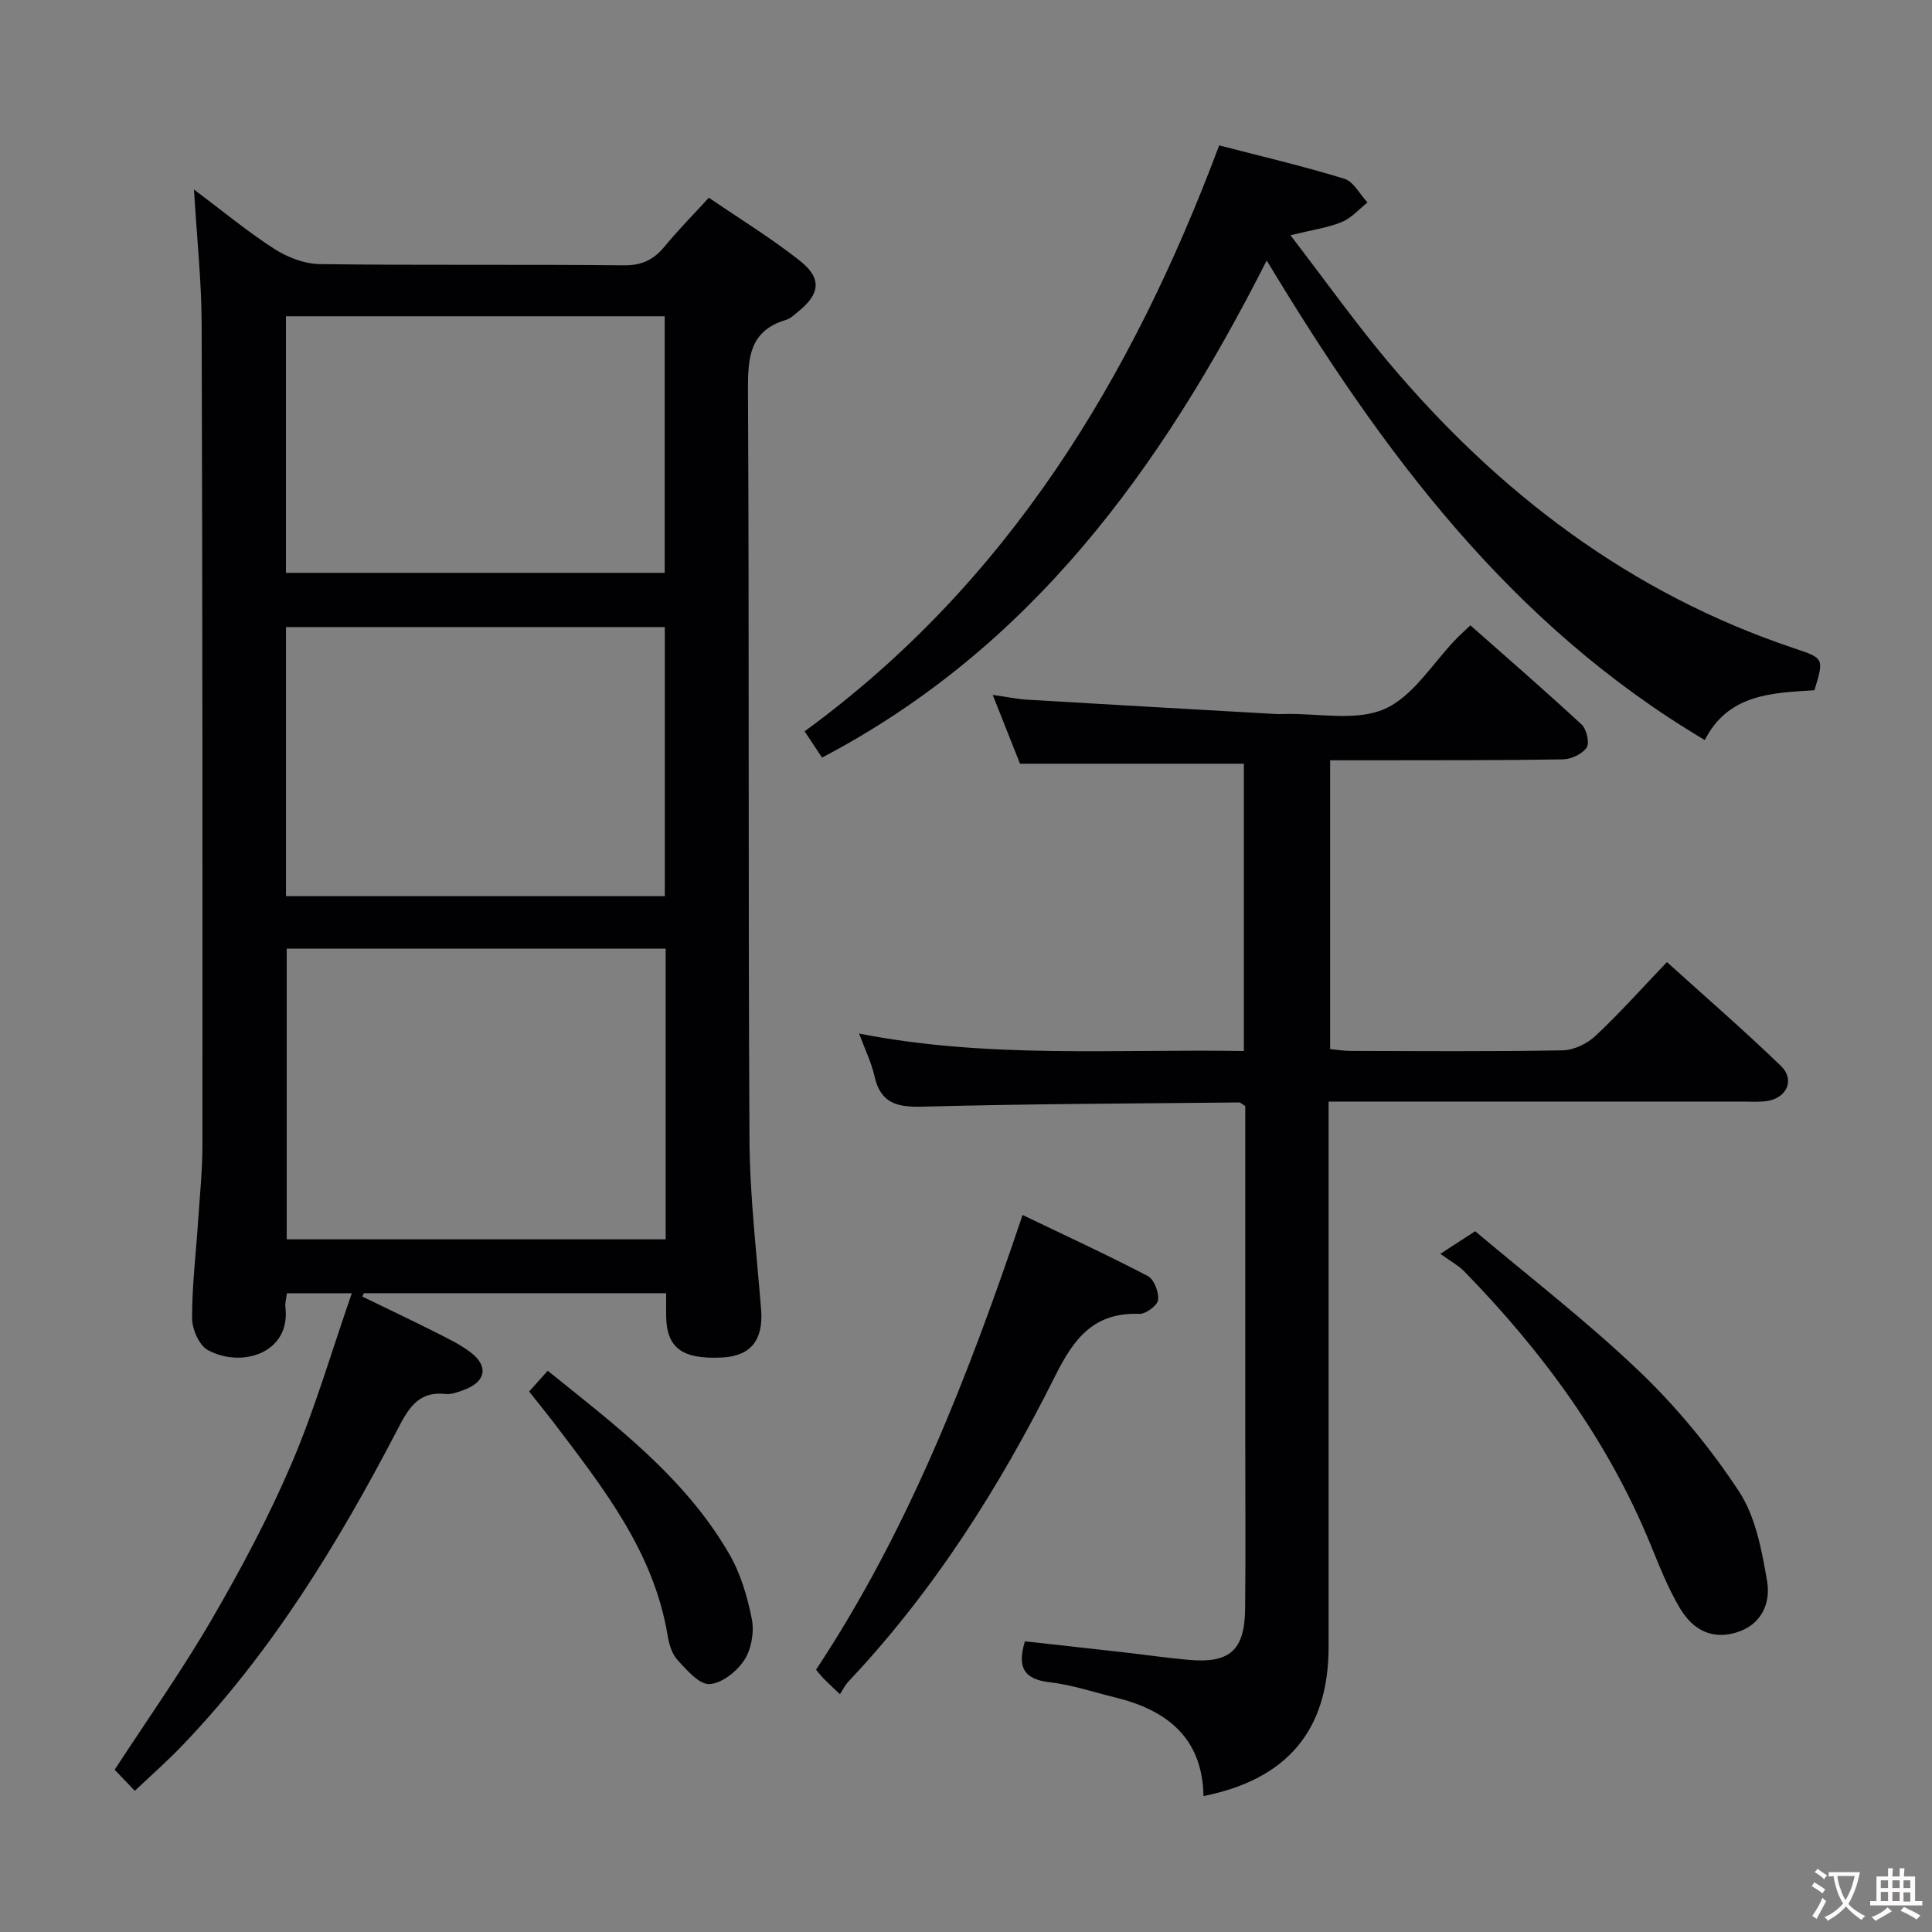 <svg enable-background="new 0 0 400 400" viewBox="0 0 400 400" xmlns="http://www.w3.org/2000/svg"><rect x="0" y="0" width="400" height="400" fill="#808080" stroke="none"/><g fill="#010103"><path d="m27.91 370.77c-1.73-1.82-2.98-3.12-4.17-4.37 6.75-10.37 13.88-20.43 20.05-31.04 6.09-10.47 11.83-21.25 16.59-32.37 4.79-11.19 8.2-22.98 12.46-35.24-5.33 0-9.24 0-13.44 0-.12 1.04-.42 2-.31 2.91 1.13 9.47-9.07 12.69-16.07 8.85-1.8-.99-3.25-4.32-3.25-6.58-.02-6.63.79-13.26 1.23-19.9.35-5.31.91-10.62.91-15.93.02-56.66.02-113.31-.16-169.97-.03-8.94-.99-17.89-1.59-27.9 5.86 4.39 11.01 8.68 16.6 12.28 2.73 1.76 6.27 3.13 9.46 3.17 20.99.28 41.99.03 62.99.25 3.78.04 6.2-1.23 8.46-3.98 2.74-3.33 5.79-6.41 9.09-10.02 6.37 4.36 12.89 8.35 18.85 13.06 4.62 3.65 4.19 6.87-.39 10.56-.78.62-1.56 1.4-2.47 1.67-7.59 2.26-7.92 7.84-7.89 14.62.27 51.66.03 103.32.31 154.97.06 11.78 1.48 23.56 2.41 35.33.5 6.25-2.11 9.63-8.09 9.92-8.26.4-11.46-1.96-11.57-8.55-.02-1.48 0-2.96 0-4.77-21.1 0-41.84 0-62.58 0-.11.23-.22.46-.33.7 5.06 2.46 10.14 4.86 15.16 7.39 2.52 1.27 5.12 2.51 7.33 4.21 3.72 2.86 3.05 6.08-1.43 7.72-1.24.45-2.62.99-3.87.85-5.85-.63-7.82 3.35-10.05 7.63-12.2 23.38-25.88 45.78-44.24 64.97-3.06 3.23-6.44 6.18-10 9.56zm109.91-174.37c-26.48 0-52.5 0-78.46 0v60.19h78.46c0-20.19 0-39.99 0-60.19zm-78.61-10.86h78.43c0-18.79 0-37.18 0-55.71-26.29 0-52.3 0-78.43 0zm-.01-66.94h78.42c0-17.96 0-35.53 0-53.12-26.31 0-52.31 0-78.42 0z"/><path d="m249.17 371.86c-.21-12-7.49-17.78-18.23-20.41-4.52-1.11-8.99-2.62-13.57-3.15-5.3-.61-6.85-3-5.17-8.48 6.59.73 13.28 1.46 19.97 2.22 4.62.52 9.22 1.19 13.84 1.61 8.57.79 11.69-1.94 11.78-10.56.13-11.5.03-22.99.03-34.49 0-21.49 0-42.99 0-64.48 0-1.8 0-3.59 0-5.12-.73-.44-1-.76-1.27-.75-21.8.23-43.61.28-65.4.87-5.33.15-8.83-.6-10.1-6.32-.64-2.85-1.97-5.53-3.18-8.81 26.63 5.22 53.03 3.18 79.66 3.61 0-20.21 0-39.79 0-59.48-15.24 0-30.46 0-46.35 0-1.58-3.98-3.45-8.71-5.65-14.25 2.87.4 5.04.87 7.24 1 17.08 1.02 34.16 1.98 51.24 2.95.66.04 1.33.02 2 0 6.96-.16 14.74 1.56 20.64-1.03 5.93-2.6 9.97-9.5 14.84-14.51.8-.83 1.67-1.6 2.94-2.81 7.74 6.85 15.49 13.55 23 20.51 1.05.97 1.72 3.81 1.07 4.79-.9 1.35-3.21 2.42-4.93 2.45-13.16.22-26.32.16-39.48.19-2.8.01-5.6 0-8.7 0v59.79c1.33.13 2.75.37 4.16.38 14.66.03 29.33.15 43.98-.12 2.32-.04 5.09-1.38 6.82-3.01 4.96-4.65 9.5-9.75 14.77-15.26 8.01 7.24 16.01 14.17 23.61 21.51 2.94 2.84 1.22 6.62-2.86 7.25-1.63.25-3.33.12-4.99.12-28.32.01-56.64 0-85.81 0v5.94c0 35.66.01 71.31 0 106.97-.01 17.2-8.5 27.39-25.9 30.88z"/><path d="m262.26 53.93c-21.9 43.2-48.81 80.24-92.07 102.92-.98-1.48-2.14-3.23-3.6-5.44 42.09-30.74 67.74-73.02 85.83-121.31 8.75 2.27 17.42 4.3 25.91 6.91 1.92.59 3.21 3.22 4.8 4.91-1.77 1.39-3.35 3.25-5.36 4.06-3 1.21-6.3 1.67-10.6 2.72 7.09 9.22 13.43 18.14 20.45 26.48 22.73 26.95 49.95 47.67 83.72 59 6.32 2.12 6.34 2.06 4.32 8.73-8.73.54-17.84.75-22.7 10.31-40.07-23.77-66.66-59.38-90.7-99.29z"/><path d="m173.9 350.77c-1.66-1.58-2.52-2.36-3.32-3.18-.57-.58-1.07-1.23-1.63-1.89 19.14-28.93 31.52-60.78 42.76-94.15 8.84 4.25 17.5 8.24 25.93 12.64 1.3.68 2.32 3.36 2.13 4.96-.14 1.14-2.54 2.92-3.88 2.87-9.36-.33-13.48 4.95-17.41 12.82-11.48 22.97-25.16 44.62-42.93 63.42-.56.59-.92 1.39-1.65 2.51z"/><path d="m298.21 259.59c2.73-1.77 4.4-2.86 7.21-4.68 10.84 9.16 22.95 18.48 33.94 28.97 7.75 7.4 14.74 15.89 20.64 24.84 3.47 5.25 4.76 12.24 5.86 18.65.77 4.51-1.13 9.02-6.34 10.61-4.73 1.45-8.85-.15-11.79-5.15-2.42-4.11-4.19-8.63-6.01-13.07-8.85-21.57-22.38-39.94-38.55-56.52-1.15-1.18-2.68-1.99-4.96-3.65z"/><path d="m109.55 288.1c1.33-1.48 2.41-2.69 3.85-4.3 14.04 11.31 28.42 22.09 37.59 37.95 2.35 4.07 3.77 8.86 4.67 13.5.52 2.68-.1 6.22-1.58 8.48-1.53 2.34-4.67 4.83-7.2 4.94-2.15.09-4.68-2.9-6.58-4.95-1.16-1.25-1.77-3.26-2.06-5.02-2.86-17.48-13.47-30.79-23.7-44.3-1.52-1.98-3.1-3.91-4.99-6.3z"/></g><path d="m377.9 391.2c-.2.3-.4.5-.6.8-.7-.6-1.4-1-2.2-1.5.2-.3.4-.5.5-.8.6.4 1.4.8 2.3 1.5zm-1.8 6.1c-.2-.2-.5-.4-.9-.6.4-.6.8-1.2 1.2-1.9s.7-1.3.9-1.9c.3.3.5.5.8.7-.7 1.3-1.4 2.6-2 3.7zm2.2-9c-.3.3-.5.5-.6.8-.6-.6-1.3-1.1-2-1.5.3-.3.5-.5.6-.7.6.5 1.3.9 2 1.4zm.3.2v-.9h2 4.5c-.3 1.3-.6 2.5-1 3.6s-.9 2.1-1.4 3c.4.5 1 1 1.6 1.4s1.2.8 1.9 1.1c-.3.2-.5.4-.8.8-.4-.3-1-.7-1.6-1.2s-1.2-1.1-1.6-1.6c-.5.6-1.1 1.1-1.7 1.6s-1.4.9-2.1 1.4c-.1-.3-.3-.5-.7-.8.6-.2 1.2-.5 1.9-1s1.4-1.1 2-1.8c-.5-.8-.9-1.6-1.2-2.5s-.6-2-.8-3.2c-.4.1-.7.1-1 .1zm2.5 2.7c.3 1 .7 1.7 1 2.2.3-.5.6-1.1 1-2s.6-1.9.9-3h-3.2-.4c.1.9.3 1.8.7 2.8z" fill="#fcfafa"/><path d="m396.5 388.5v1.5 3.6h1.5v.9c-.4 0-1 0-1.7 0h-7.9c-.5 0-.9 0-1.2 0v-.9h1.3v-3.5c0-.7 0-1.2 0-1.6h2.4c0-.8 0-1.4 0-1.7h1c0 .3-.1.8-.1 1.7h1.5c0-.8 0-1.4 0-1.7h1c0 .3-.1.9-.1 1.7zm-8.2 9.2c-.2-.3-.5-.5-.8-.8.8-.3 1.4-.6 1.9-.9s1-.7 1.4-1.1c.3.3.6.5.9.8-1.6 1-2.8 1.6-3.4 2zm2.6-6.8v-1.6h-1.5v1.6zm0 2.7v-1.9h-1.5v1.9zm2.4-2.7v-1.6h-1.5v1.6zm0 2.7v-1.9h-1.5v1.9zm.2 2 .7-.8c.4.2.9.5 1.6.8s1.3.7 1.8 1c-.3.3-.5.5-.8.8-.4-.3-1.5-1-3.3-1.8zm2-4.7v-1.6h-1.4v1.6zm0 2.8v-1.9h-1.4v1.9z" fill="#fcfafa"/></svg>